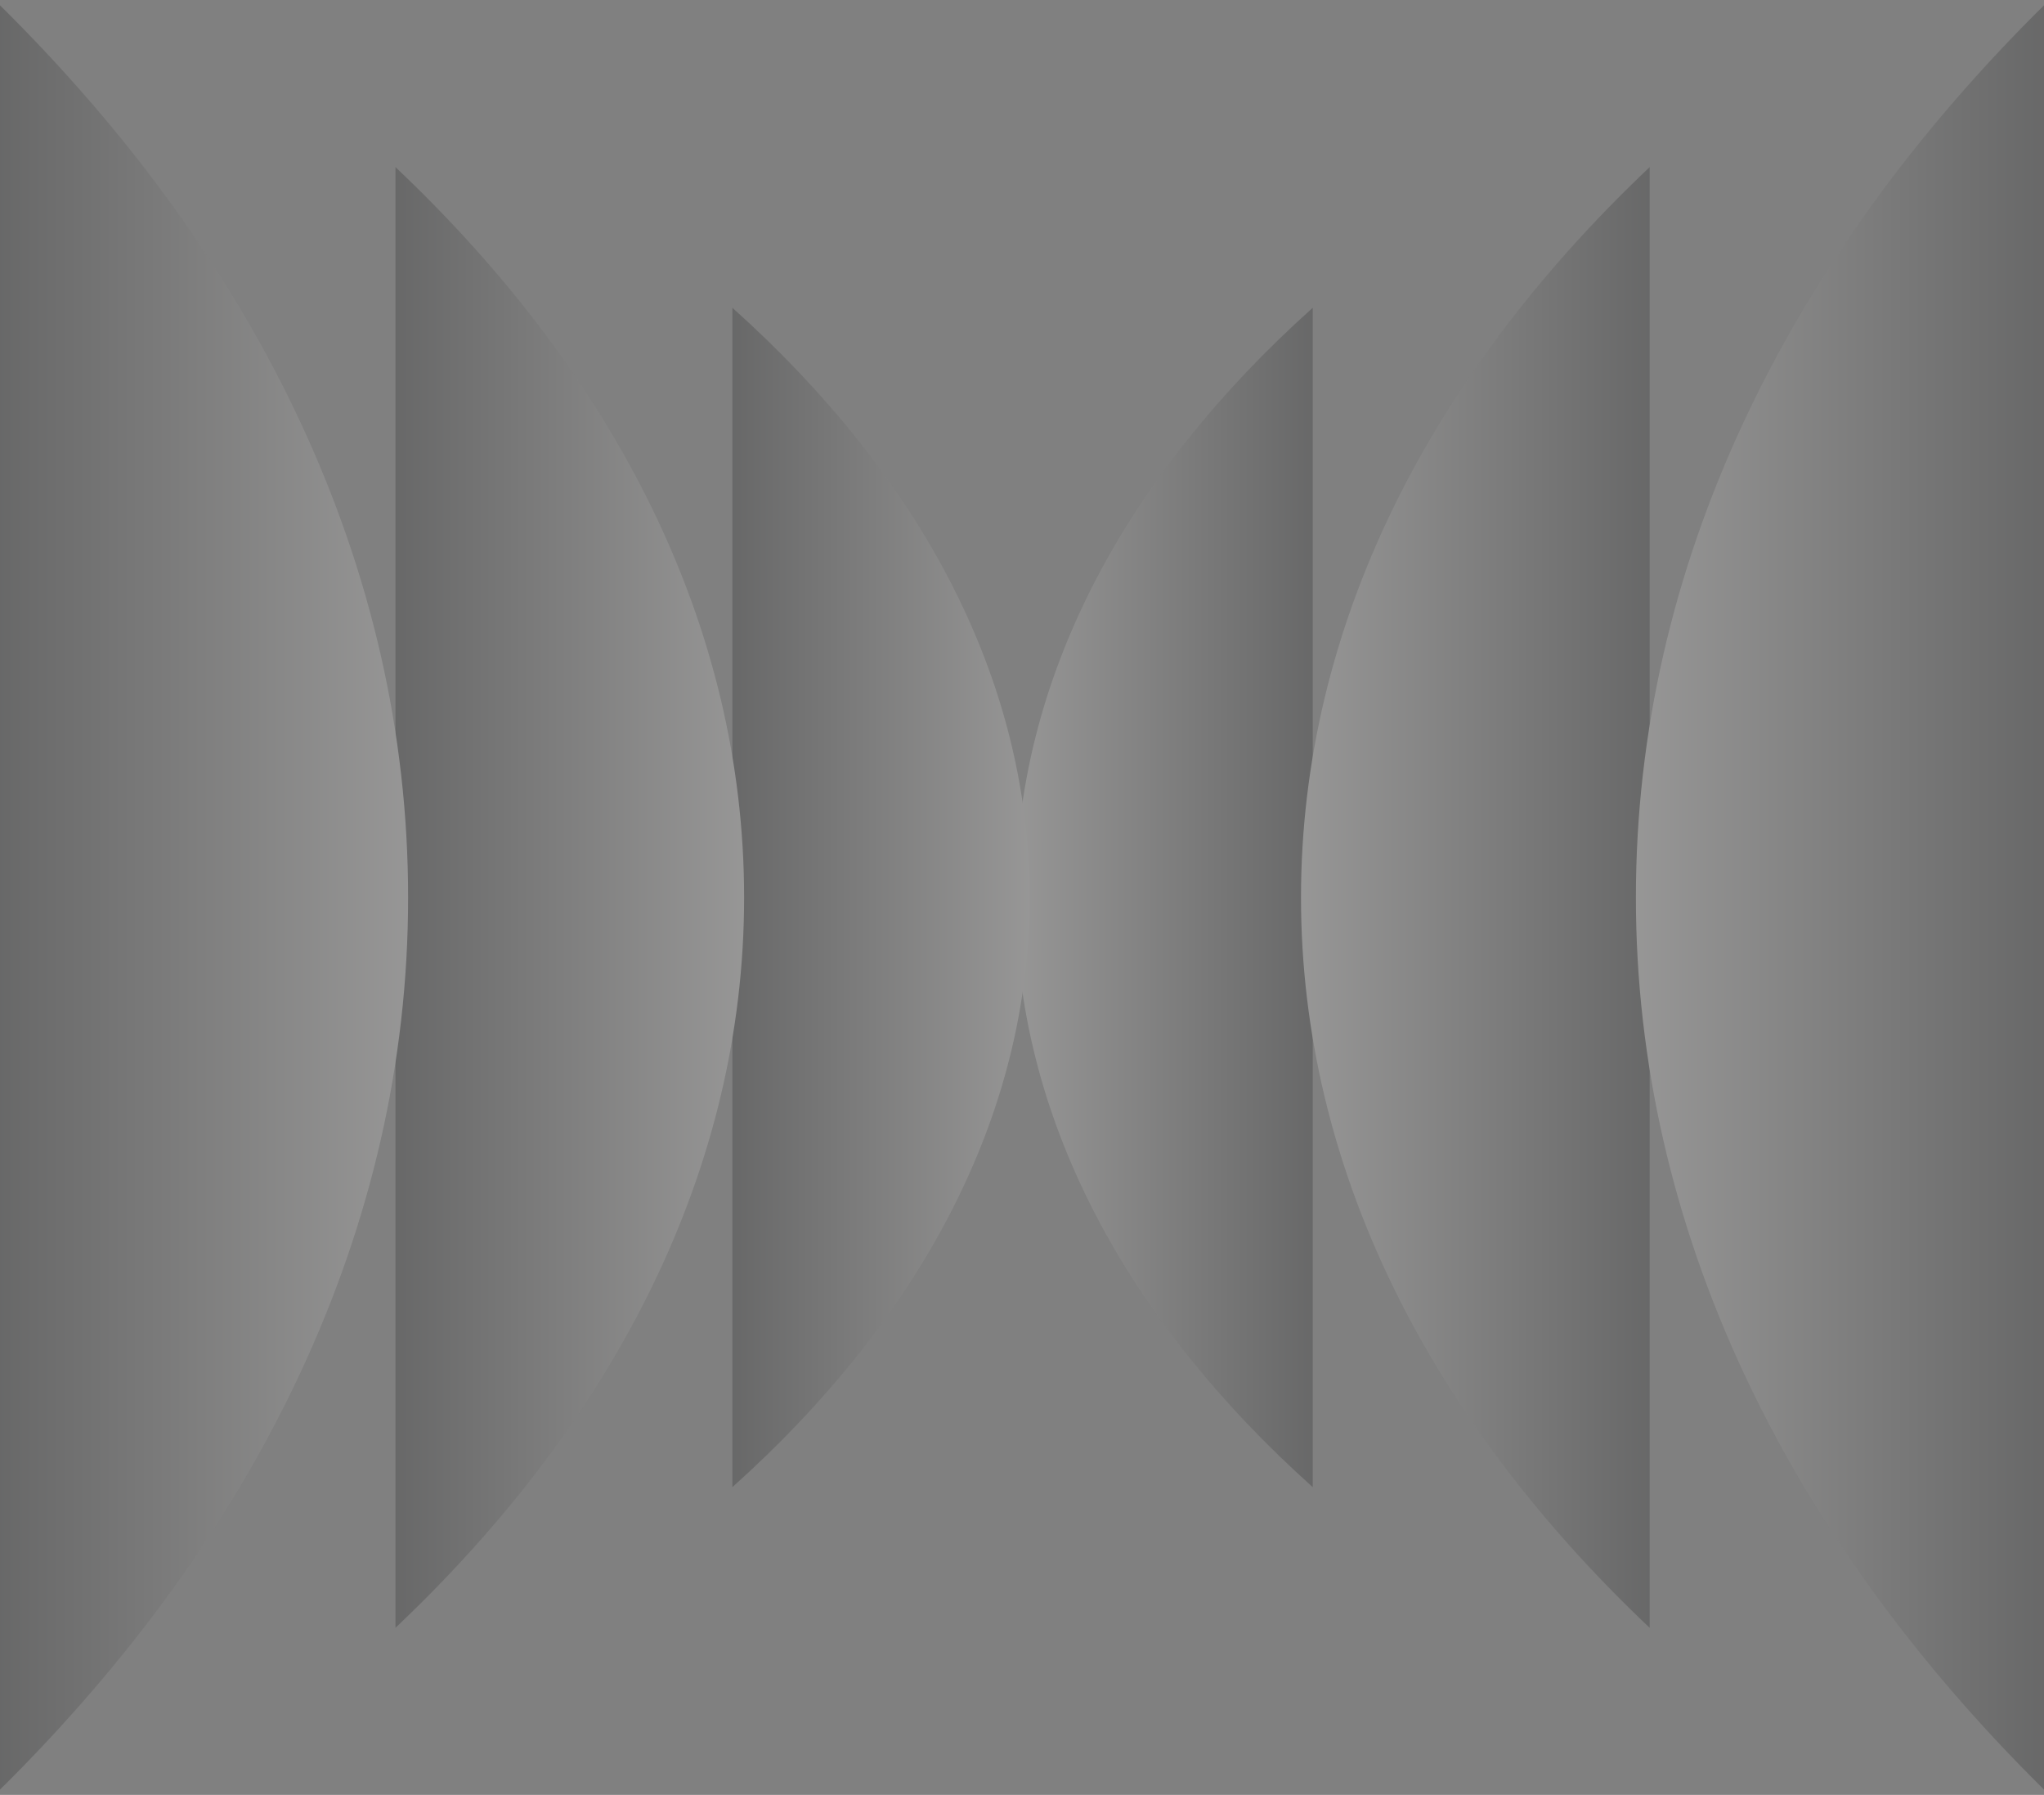 <?xml version="1.0" encoding="iso-8859-1"?>
<!-- Generator: Adobe Illustrator 26.1.0, SVG Export Plug-In . SVG Version: 6.00 Build 0)  -->
<svg version="1.1" id="Layer_1" xmlns="http://www.w3.org/2000/svg" xmlns:xlink="http://www.w3.org/1999/xlink" x="0px" y="0px"
	 viewBox="0 0 1440 1264.257" style="enable-background:new 0 0 1440 1264.257;" xml:space="preserve">
<rect x="0" y="0" width="1440" height="1264.257" fill="#808080" stroke="none"/>
<g style="opacity:0.2;">
	
		<linearGradient id="SVGID_1_" gradientUnits="userSpaceOnUse" x1="715.449" y1="634.125" x2="924.809" y2="634.125" gradientTransform="matrix(1 0 0 -1 0 1266.257)">
		<stop  offset="0" style="stop-color:#F4F2F0"/>
		<stop  offset="1" style="stop-color:#0A0B0C"/>
	</linearGradient>
	<path style="fill:url(#SVGID_1_);" d="M924.809,1047.469V216.794c-132.043,118.303-209.36,261.297-209.36,415.327
		C715.449,786.15,792.73,929.166,924.809,1047.469z"/>
	
		<linearGradient id="SVGID_00000083089556038380864370000005992528940614971820_" gradientUnits="userSpaceOnUse" x1="916.563" y1="634.119" x2="1162.19" y2="634.119" gradientTransform="matrix(1 0 0 -1 0 1266.257)">
		<stop  offset="0" style="stop-color:#F4F2F0"/>
		<stop  offset="1" style="stop-color:#0A0B0C"/>
	</linearGradient>
	<path style="fill:url(#SVGID_00000083089556038380864370000005992528940614971820_);" d="M1162.19,1146.562V117.714
		c-154.92,146.526-245.627,323.634-245.627,514.41C916.563,822.901,1007.23,1000.035,1162.19,1146.562z"/>
	
		<linearGradient id="SVGID_00000109727997283524300640000012361164727857792937_" gradientUnits="userSpaceOnUse" x1="1152.49" y1="634.138" x2="1440" y2="634.138" gradientTransform="matrix(1 0 0 -1 0 1266.257)">
		<stop  offset="0" style="stop-color:#F4F2F0"/>
		<stop  offset="1" style="stop-color:#0A0B0C"/>
	</linearGradient>
	<path style="fill:url(#SVGID_00000109727997283524300640000012361164727857792937_);" d="M1440,1260.492V3.745
		c-181.33,178.983-287.51,395.322-287.51,628.357C1152.49,865.137,1258.62,1081.509,1440,1260.492z"/>
	
		<linearGradient id="SVGID_00000126282990636251959730000015713384143843769006_" gradientUnits="userSpaceOnUse" x1="515.979" y1="634.125" x2="725.338" y2="634.125" gradientTransform="matrix(1 0 0 -1 0 1266.257)">
		<stop  offset="0" style="stop-color:#0A0B0C"/>
		<stop  offset="1" style="stop-color:#F4F2F0"/>
	</linearGradient>
	<path style="fill:url(#SVGID_00000126282990636251959730000015713384143843769006_);" d="M515.979,216.794v830.675
		c132.042-118.303,209.359-261.297,209.359-415.327C725.338,478.113,648.069,335.097,515.979,216.794z"/>
	
		<linearGradient id="SVGID_00000073690916921060149040000012315083206875225732_" gradientUnits="userSpaceOnUse" x1="278.599" y1="634.119" x2="524.225" y2="634.119" gradientTransform="matrix(1 0 0 -1 0 1266.257)">
		<stop  offset="0" style="stop-color:#0A0B0C"/>
		<stop  offset="1" style="stop-color:#F4F2F0"/>
	</linearGradient>
	<path style="fill:url(#SVGID_00000073690916921060149040000012315083206875225732_);" d="M278.599,117.714v1028.848
		c154.915-146.527,245.626-323.634,245.626-514.411C524.225,441.376,433.571,264.24,278.599,117.714z"/>
	
		<linearGradient id="SVGID_00000052103944377896444550000005925426485479001994_" gradientUnits="userSpaceOnUse" x1="0" y1="634.118" x2="287.514" y2="634.118" gradientTransform="matrix(1 0 0 -1 0 1266.257)">
		<stop  offset="0" style="stop-color:#0A0B0C"/>
		<stop  offset="1" style="stop-color:#F4F2F0"/>
	</linearGradient>
	<path style="fill:url(#SVGID_00000052103944377896444550000005925426485479001994_);" d="M0,3.765v1256.746
		c181.335-178.983,287.514-395.322,287.514-628.356C287.514,399.12,181.401,182.748,0,3.765z"/>
</g>
</svg>

